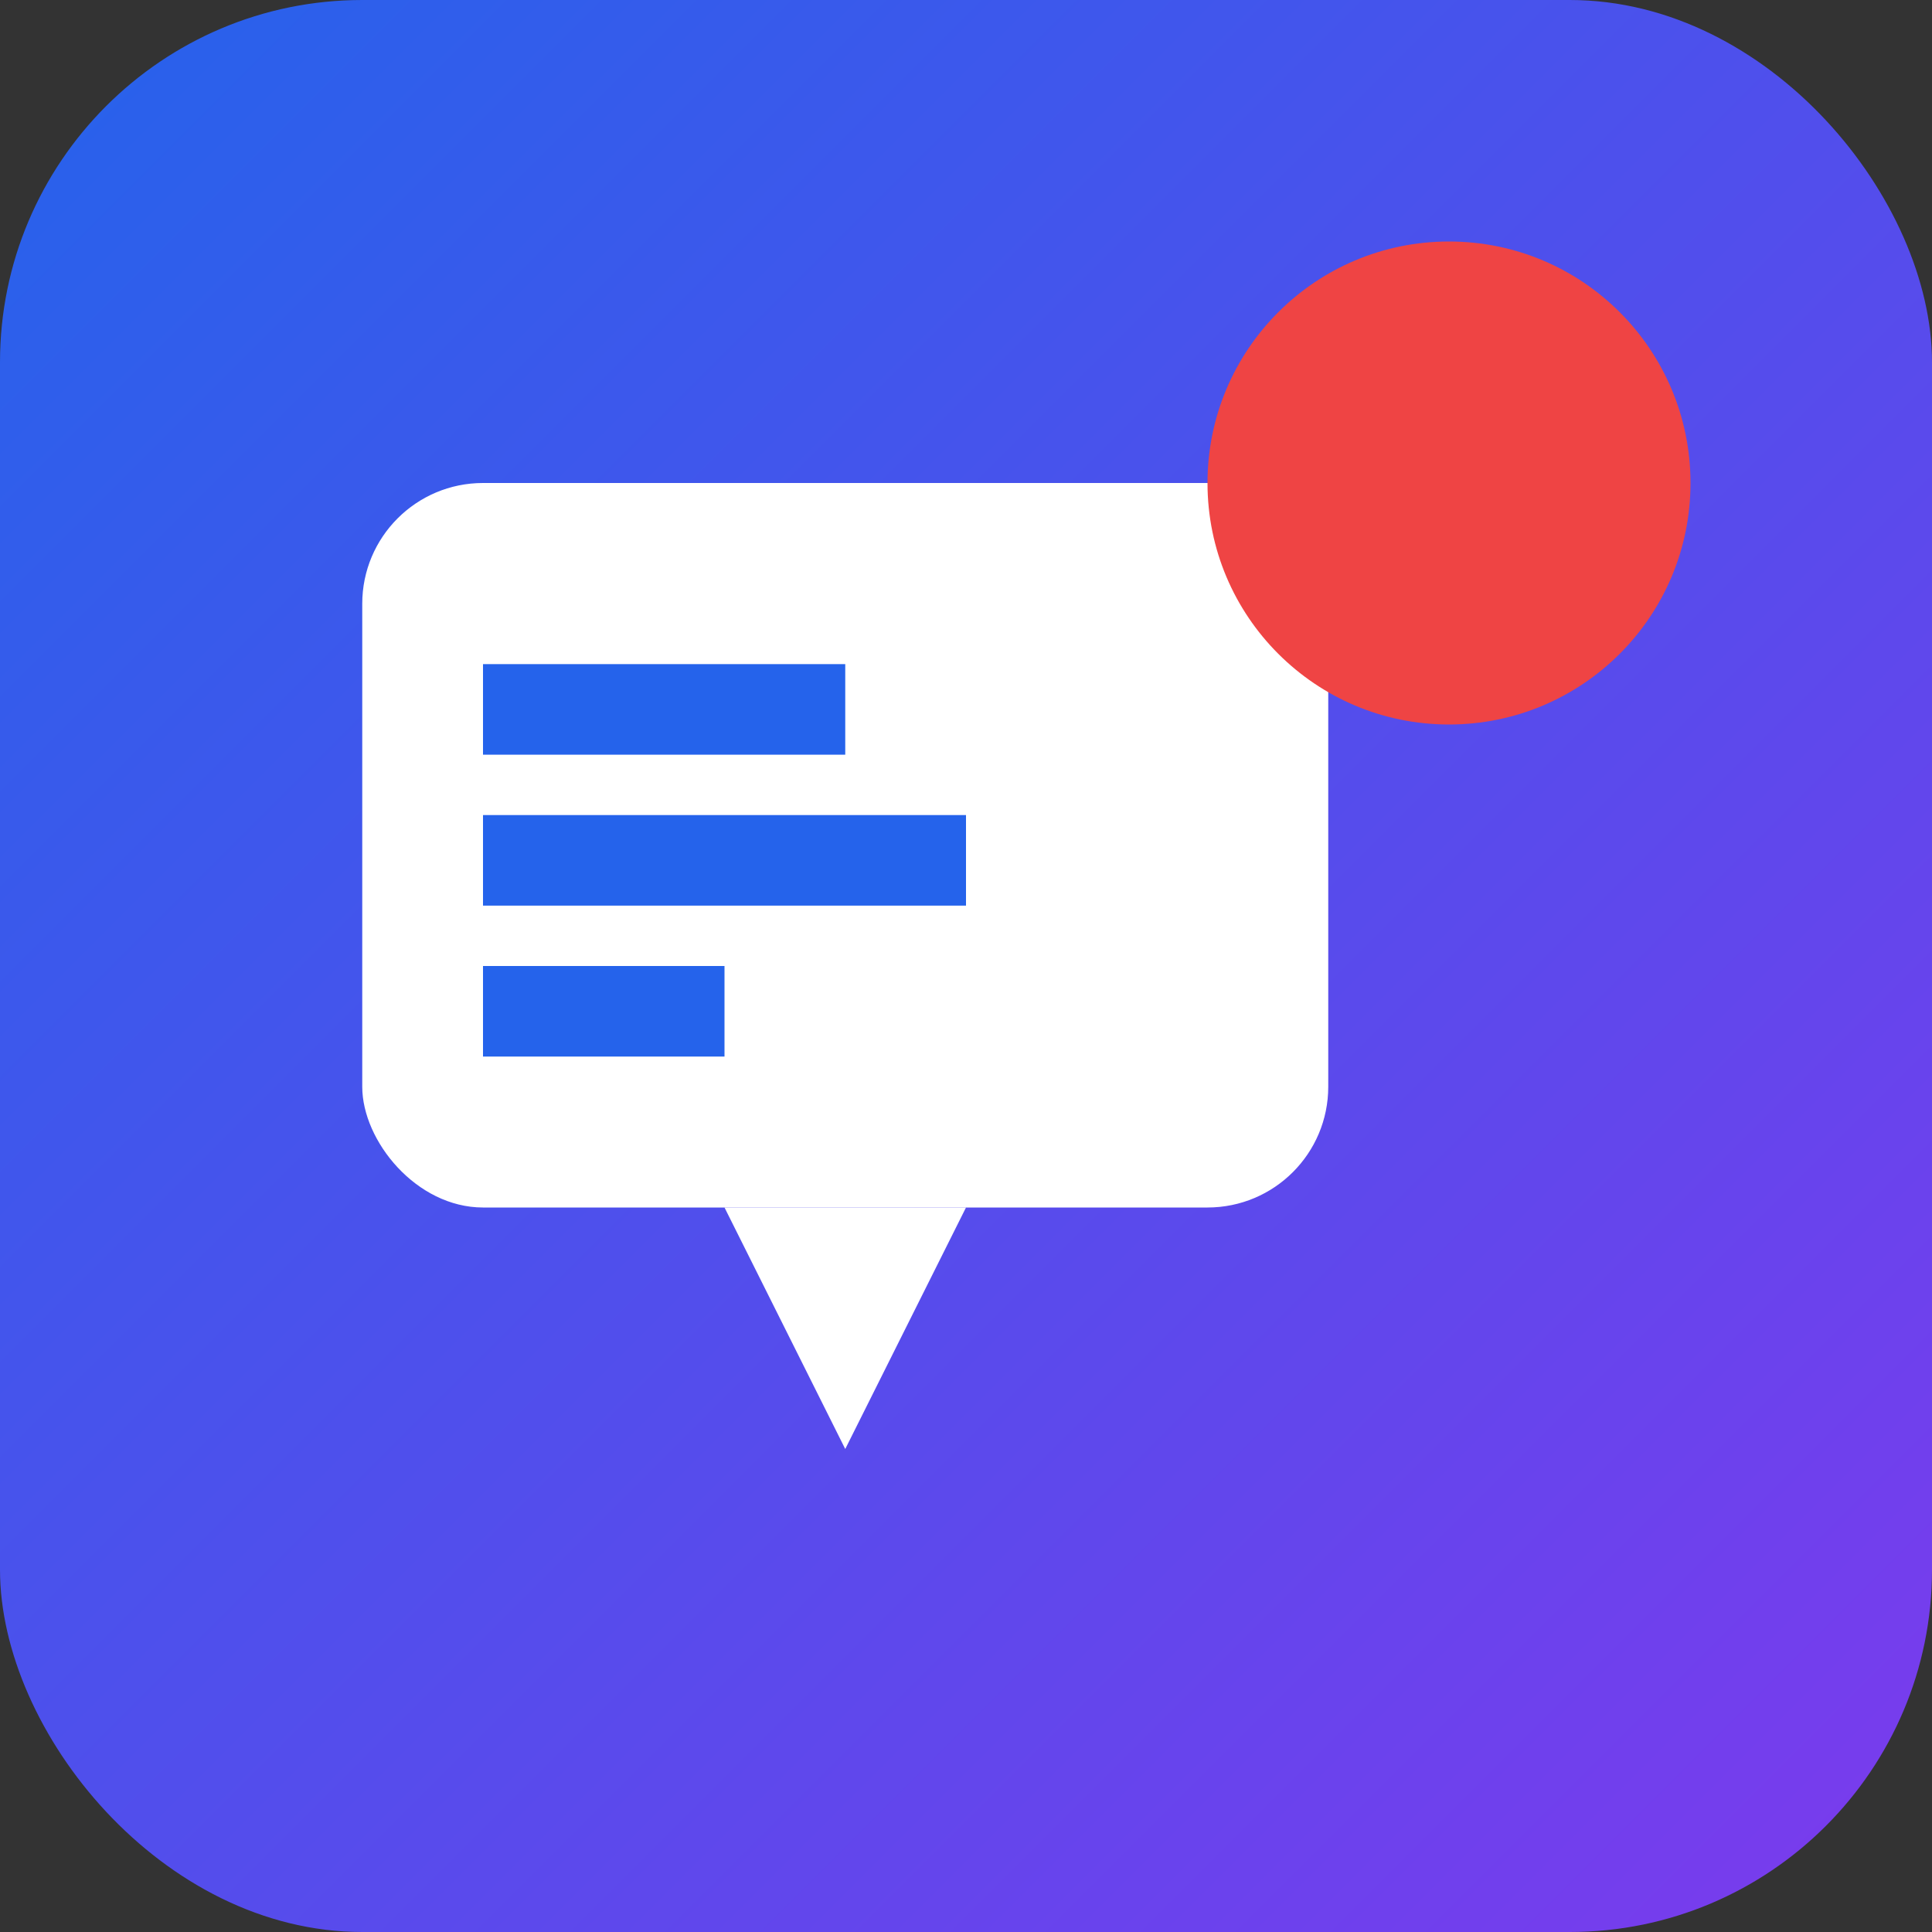 <svg width="32" height="32" viewBox="0 0 32 32" xmlns="http://www.w3.org/2000/svg">
  <rect x="0" y="0" width="32" height="32" fill="#333333" stroke="none"/>
  <defs>
    <linearGradient id="bg" x1="0%" y1="0%" x2="100%" y2="100%">
      <stop offset="0%" style="stop-color:#2563eb"/>
      <stop offset="100%" style="stop-color:#7c3aed"/>
    </linearGradient>
  </defs>
  
  <!-- Background -->
  <rect width="32" height="32" rx="6" fill="url(#bg)"/>
  
  <!-- Message bubble -->
  <rect x="6" y="8" width="16" height="12" rx="2" fill="white"/>
  
  <!-- Message tail -->
  <polygon points="12,20 16,20 14,24" fill="white"/>
  
  <!-- Notification dot -->
  <circle cx="24" cy="8" r="4" fill="#ef4444"/>
  
  <!-- Simple text indicator -->
  <rect x="8" y="11" width="6" height="1.5" fill="#2563eb"/>
  <rect x="8" y="13.5" width="8" height="1.5" fill="#2563eb"/>
  <rect x="8" y="16" width="4" height="1.5" fill="#2563eb"/>
</svg>